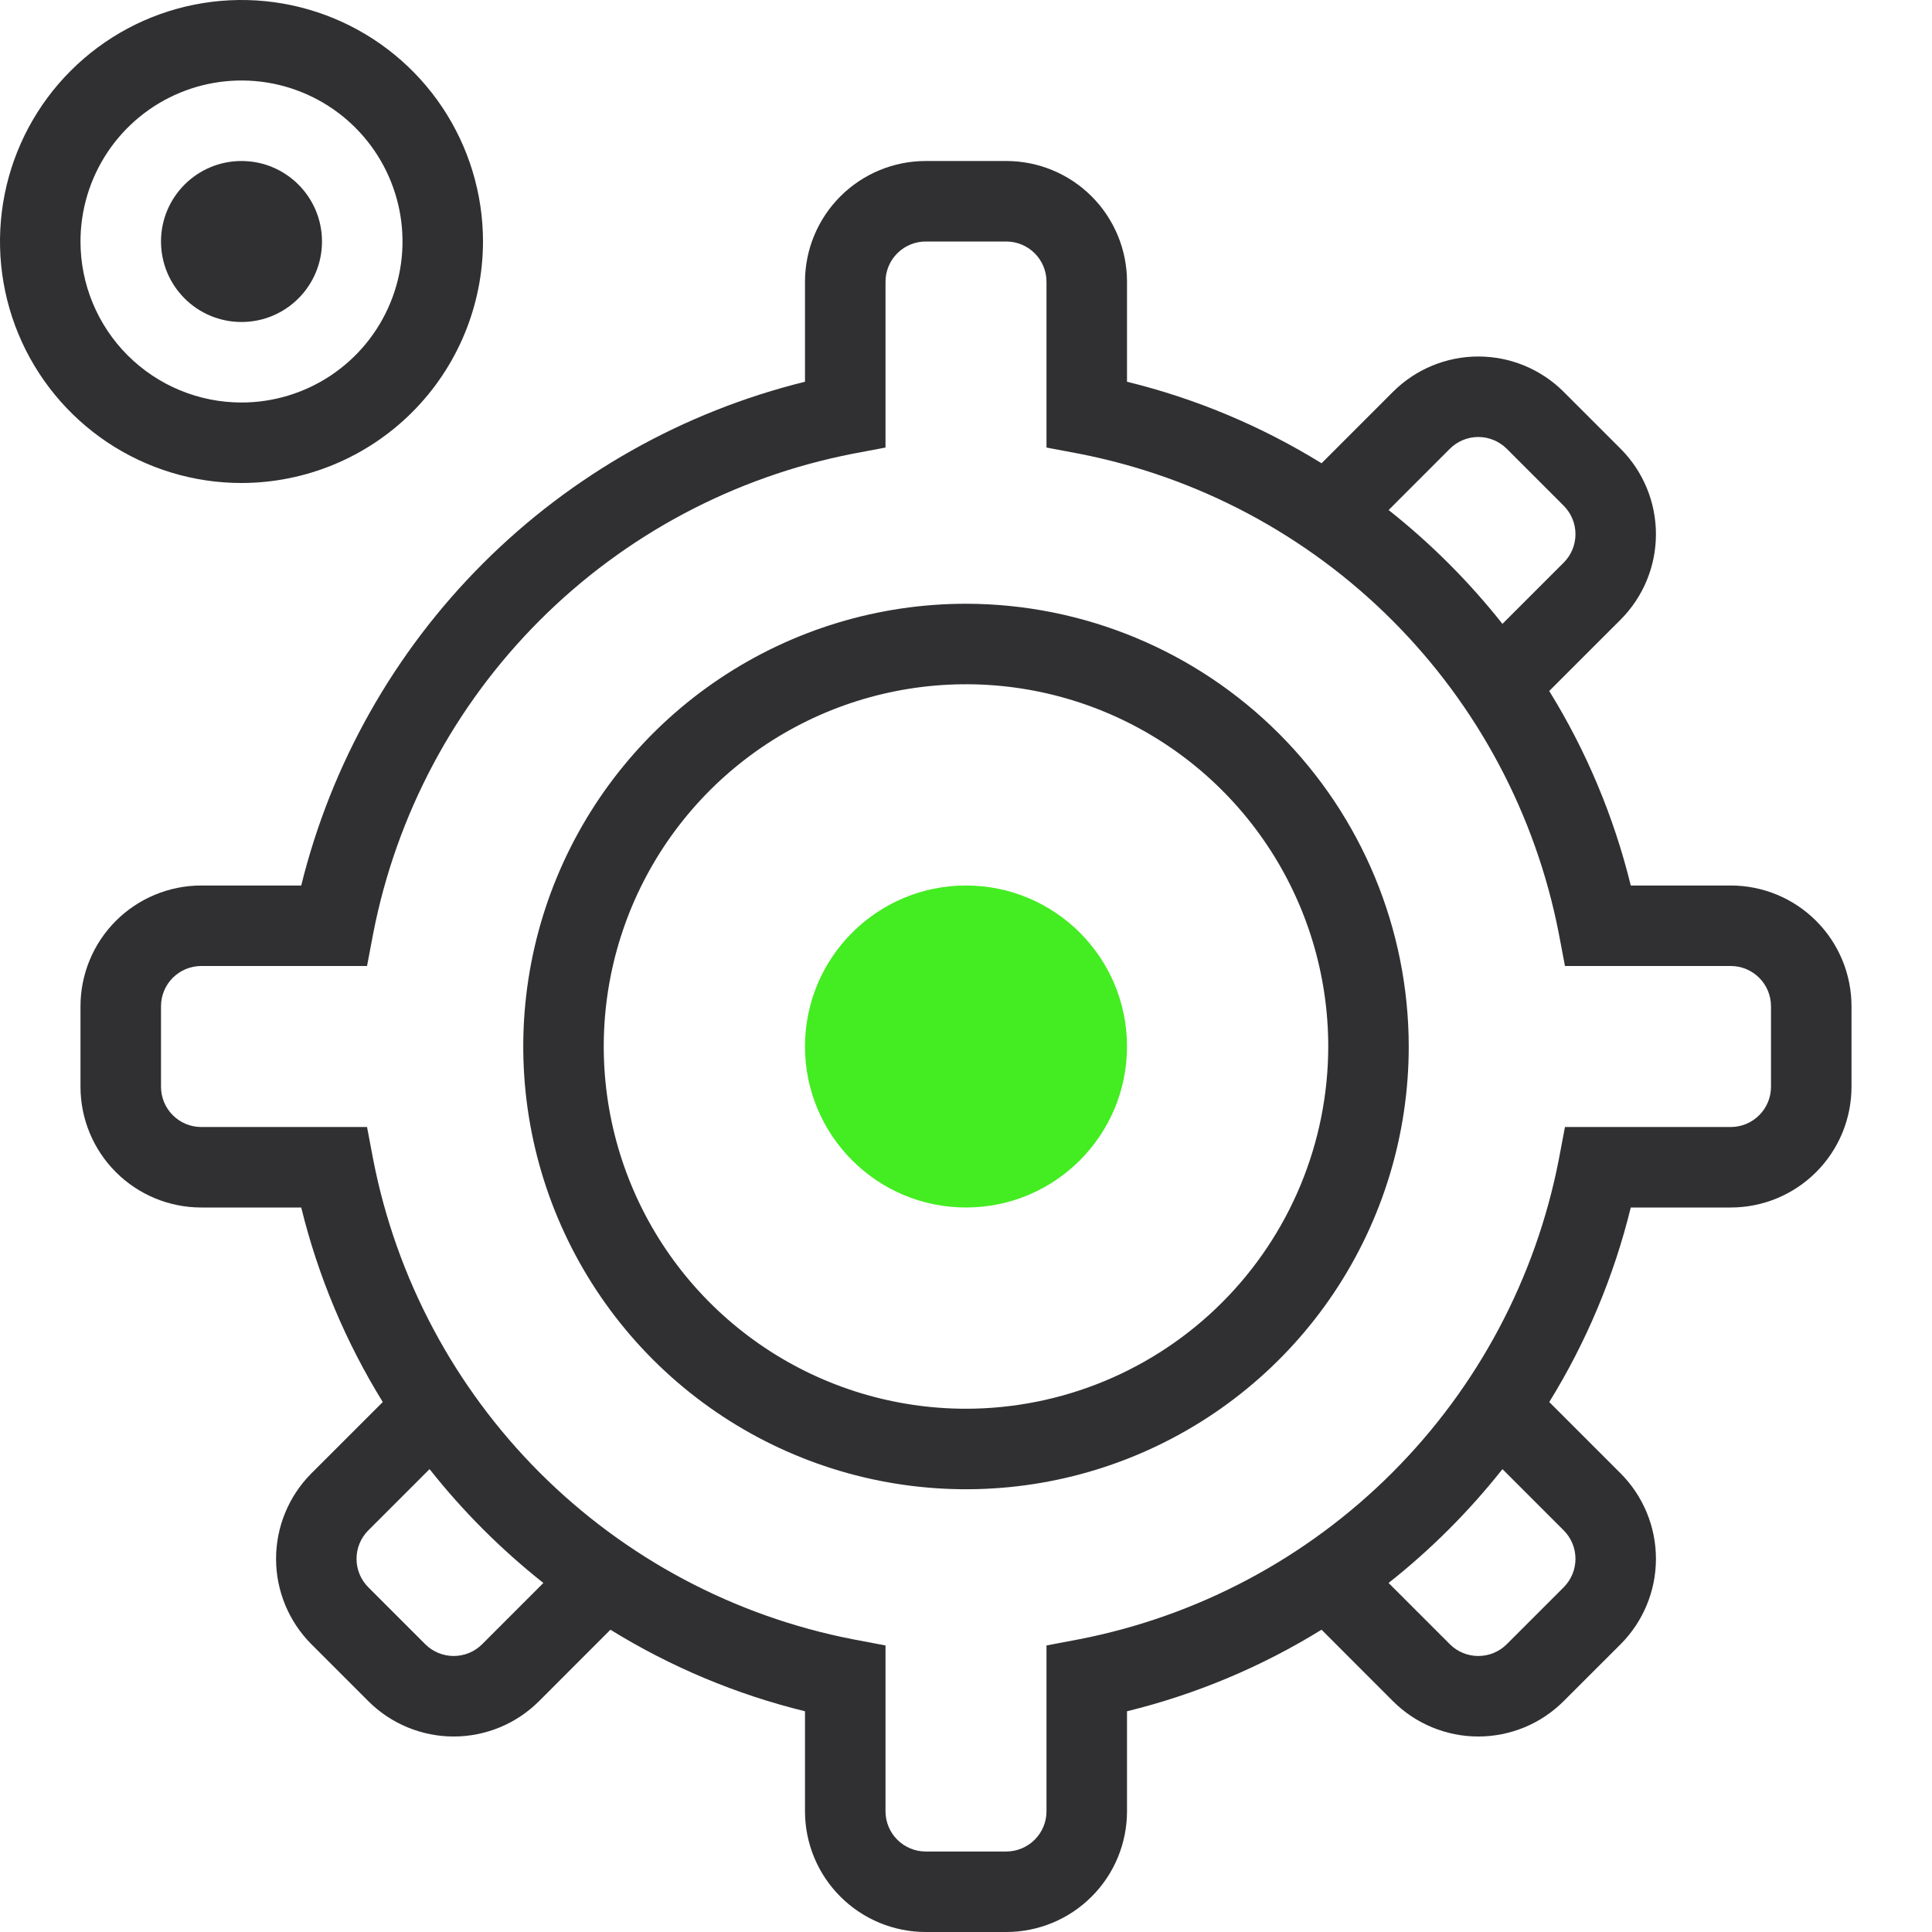 <svg width="80" height="80" viewBox="0 0 80 80" fill="none" xmlns="http://www.w3.org/2000/svg">
<g id="settings-svgrepo-com 1" clip-path="url(#clip0_8_4)">
<g id="SVGRepo_iconCarrier">
<g id="Group 29">
<path id="Ellipse 3" d="M40 50C43.682 50 46.667 47.015 46.667 43.333C46.667 39.651 43.682 36.667 40 36.667C36.318 36.667 33.333 39.651 33.333 43.333C33.333 47.015 36.318 50 40 50Z" fill="#44EC22" stroke="black" stroke-width="0.001"/>
<g id="Group 28">
<path id="Path 33" d="M40 25C36.374 25 32.83 26.075 29.815 28.09C26.8 30.104 24.45 32.968 23.062 36.318C21.675 39.667 21.312 43.354 22.019 46.91C22.726 50.466 24.473 53.733 27.037 56.297C29.6 58.861 32.867 60.607 36.423 61.314C39.98 62.022 43.666 61.659 47.016 60.271C50.366 58.883 53.229 56.534 55.244 53.519C57.258 50.504 58.333 46.959 58.333 43.333C58.328 38.473 56.394 33.813 52.957 30.376C49.52 26.939 44.861 25.006 40 25ZM40 58.333C37.033 58.333 34.133 57.454 31.666 55.805C29.2 54.157 27.277 51.815 26.142 49.074C25.007 46.333 24.709 43.317 25.288 40.407C25.867 37.497 27.296 34.825 29.393 32.727C31.491 30.629 34.164 29.2 37.074 28.622C39.983 28.043 42.999 28.34 45.74 29.475C48.481 30.61 50.824 32.533 52.472 35C54.12 37.467 55 40.367 55 43.333C54.996 47.31 53.414 51.123 50.602 53.935C47.79 56.747 43.977 58.329 40 58.333Z" fill="#303033" stroke="black" stroke-width="0.001"/>
<path id="Path 34" d="M71.667 36.667H67.527C66.829 33.822 65.69 31.104 64.15 28.612L67.107 25.657C68.043 24.718 68.569 23.446 68.569 22.12C68.569 20.794 68.043 19.522 67.107 18.583L64.75 16.227C64.286 15.762 63.734 15.394 63.128 15.143C62.521 14.891 61.871 14.762 61.214 14.762C60.557 14.762 59.907 14.891 59.3 15.143C58.694 15.394 58.143 15.762 57.678 16.227L54.723 19.183C52.231 17.643 49.512 16.504 46.667 15.807V11.667C46.667 10.341 46.14 9.069 45.202 8.131C44.264 7.193 42.993 6.667 41.667 6.667H38.333C37.007 6.667 35.735 7.193 34.798 8.131C33.86 9.069 33.333 10.341 33.333 11.667V15.807C28.285 17.053 23.674 19.655 19.998 23.331C16.321 27.008 13.719 31.619 12.473 36.667H8.333C7.007 36.667 5.735 37.194 4.798 38.131C3.86 39.069 3.333 40.341 3.333 41.667V45C3.333 46.326 3.86 47.598 4.798 48.535C5.735 49.473 7.007 50 8.333 50H12.473C13.171 52.845 14.31 55.563 15.85 58.055L12.893 61.01C11.957 61.949 11.431 63.221 11.431 64.547C11.431 65.873 11.957 67.144 12.893 68.083L15.25 70.44C15.714 70.904 16.265 71.273 16.872 71.524C17.479 71.775 18.129 71.905 18.786 71.905C19.442 71.905 20.093 71.775 20.699 71.524C21.306 71.273 21.857 70.904 22.322 70.44L25.277 67.483C27.769 69.023 30.488 70.163 33.333 70.86V75C33.333 76.326 33.86 77.598 34.798 78.535C35.735 79.473 37.007 80 38.333 80H41.667C42.993 80 44.264 79.473 45.202 78.535C46.14 77.598 46.667 76.326 46.667 75V70.86C49.512 70.162 52.23 69.023 54.722 67.483L57.677 70.44C58.141 70.904 58.692 71.273 59.299 71.524C59.906 71.775 60.556 71.905 61.212 71.905C61.869 71.905 62.519 71.775 63.126 71.524C63.733 71.273 64.284 70.904 64.748 70.44L67.107 68.083C68.043 67.144 68.569 65.873 68.569 64.547C68.569 63.221 68.043 61.949 67.107 61.01L64.152 58.055C65.691 55.563 66.83 52.845 67.527 50H71.667C72.993 50 74.264 49.473 75.202 48.535C76.14 47.598 76.667 46.326 76.667 45V41.667C76.667 40.341 76.14 39.069 75.202 38.131C74.264 37.194 72.993 36.667 71.667 36.667ZM60.035 18.583C60.347 18.271 60.771 18.095 61.213 18.095C61.655 18.095 62.079 18.271 62.392 18.583L64.748 20.94C64.903 21.095 65.026 21.279 65.11 21.481C65.194 21.683 65.237 21.9 65.237 22.119C65.237 22.338 65.194 22.555 65.11 22.757C65.026 22.96 64.903 23.144 64.748 23.298L62.213 25.833C60.83 24.085 59.248 22.503 57.5 21.12L60.035 18.583ZM19.965 68.083C19.652 68.396 19.229 68.571 18.787 68.571C18.345 68.571 17.921 68.396 17.608 68.083L15.252 65.727C15.097 65.572 14.974 65.388 14.89 65.186C14.806 64.983 14.763 64.766 14.763 64.547C14.763 64.329 14.806 64.112 14.89 63.909C14.974 63.707 15.097 63.523 15.252 63.368L17.787 60.833C19.17 62.582 20.752 64.163 22.5 65.547L19.965 68.083ZM64.748 63.368C64.903 63.523 65.026 63.707 65.11 63.909C65.194 64.112 65.237 64.329 65.237 64.547C65.237 64.766 65.194 64.983 65.11 65.186C65.026 65.388 64.903 65.572 64.748 65.727L62.392 68.083C62.079 68.396 61.655 68.571 61.213 68.571C60.771 68.571 60.347 68.396 60.035 68.083L57.498 65.547C59.248 64.164 60.83 62.582 62.213 60.833L64.748 63.368ZM73.333 45C73.333 45.442 73.158 45.866 72.845 46.178C72.532 46.491 72.109 46.667 71.667 46.667H64.802L64.545 48.022C63.587 52.932 61.186 57.444 57.648 60.982C54.111 64.519 49.598 66.921 44.688 67.878L43.333 68.135V75C43.333 75.442 43.158 75.866 42.845 76.178C42.532 76.491 42.109 76.667 41.667 76.667H38.333C37.891 76.667 37.467 76.491 37.155 76.178C36.842 75.866 36.667 75.442 36.667 75V68.135L35.312 67.878C30.401 66.921 25.889 64.519 22.351 60.982C18.814 57.444 16.413 52.932 15.455 48.022L15.198 46.667H8.333C7.891 46.667 7.467 46.491 7.155 46.178C6.842 45.866 6.667 45.442 6.667 45V41.667C6.667 41.225 6.842 40.801 7.155 40.488C7.467 40.176 7.891 40 8.333 40H15.198L15.455 38.645C16.413 33.735 18.814 29.222 22.351 25.685C25.889 22.147 30.401 19.746 35.312 18.788L36.667 18.532V11.667C36.667 11.225 36.842 10.801 37.155 10.488C37.467 10.176 37.891 10 38.333 10H41.667C42.109 10 42.532 10.176 42.845 10.488C43.158 10.801 43.333 11.225 43.333 11.667V18.532L44.688 18.788C49.598 19.746 54.111 22.147 57.648 25.685C61.186 29.222 63.587 33.735 64.545 38.645L64.802 40H71.667C72.109 40 72.532 40.176 72.845 40.488C73.158 40.801 73.333 41.225 73.333 41.667V45Z" fill="#303033" stroke="black" stroke-width="0.001"/>
<path id="Path 35" d="M20 10C20 8.022 19.413 6.089 18.315 4.444C17.216 2.8 15.654 1.518 13.827 0.761C12 0.004 9.989 -0.194 8.049 0.192C6.109 0.578 4.327 1.53 2.929 2.929C1.53 4.327 0.578 6.109 0.192 8.049C-0.194 9.989 0.004 12 0.761 13.827C1.518 15.654 2.8 17.216 4.444 18.315C6.089 19.413 8.022 20 10 20C12.651 19.997 15.193 18.943 17.068 17.068C18.943 15.193 19.997 12.651 20 10ZM3.333 10C3.333 8.681 3.724 7.393 4.457 6.296C5.189 5.2 6.231 4.345 7.449 3.841C8.667 3.336 10.007 3.204 11.301 3.461C12.594 3.719 13.782 4.354 14.714 5.286C15.646 6.218 16.281 7.406 16.539 8.699C16.796 9.993 16.664 11.333 16.159 12.551C15.655 13.769 14.8 14.811 13.704 15.543C12.607 16.276 11.319 16.667 10 16.667C8.232 16.667 6.536 15.964 5.286 14.714C4.036 13.464 3.333 11.768 3.333 10Z" fill="#303033" stroke="black" stroke-width="0.001"/>
<path id="Ellipse 4" d="M10 13.333C11.841 13.333 13.333 11.841 13.333 10C13.333 8.159 11.841 6.667 10 6.667C8.159 6.667 6.667 8.159 6.667 10C6.667 11.841 8.159 13.333 10 13.333Z" fill="#303033" stroke="black" stroke-width="0.001"/>
</g>
</g>
</g>
</g>
<defs>
<clipPath id="clip0_8_4">
<rect width="80" height="80" fill="white"/>
</clipPath>
</defs>
</svg>
